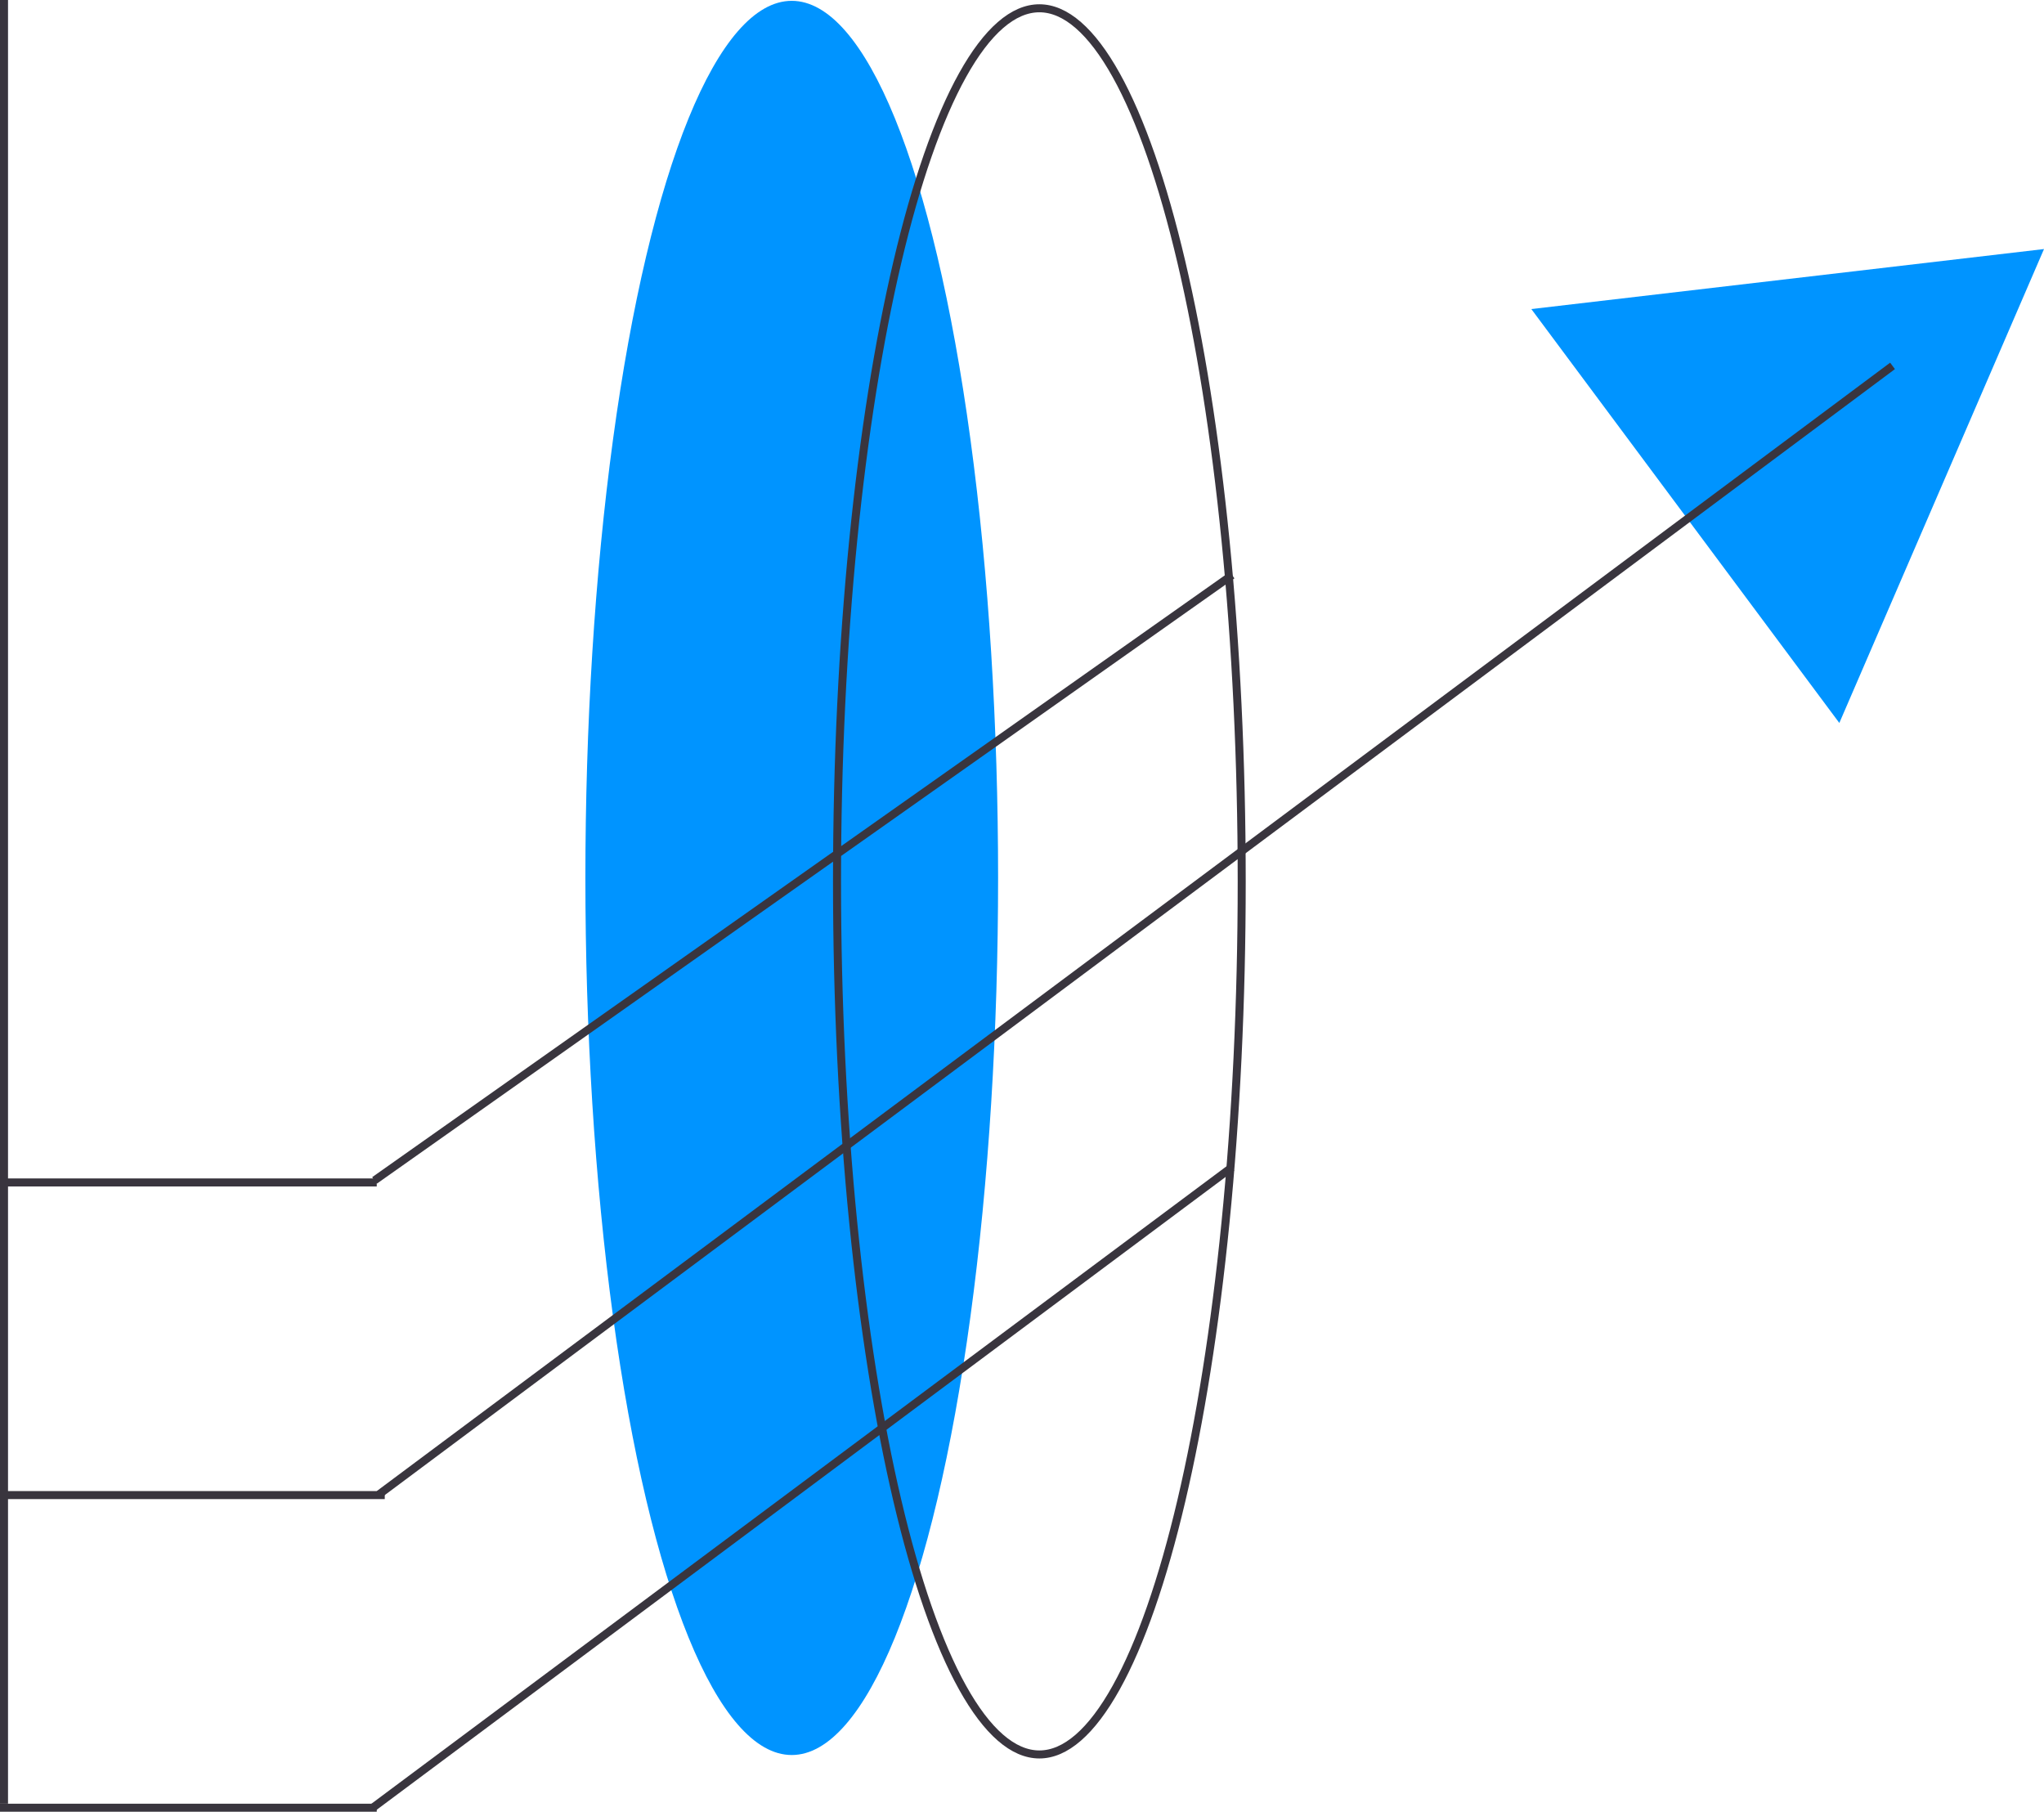<svg width="255" height="226" viewBox="0 0 255 226" fill="none" xmlns="http://www.w3.org/2000/svg">
<ellipse rx="109.41" ry="25.744" transform="matrix(1.19249e-08 -1 -1 -1.19249e-08 98.774 109.514)" fill="#0094FF"/>
<path d="M129.667 1.033C126.413 1.033 123.154 3.853 120.083 9.374C117.035 14.852 114.275 22.813 111.95 32.693C107.302 52.444 104.423 79.757 104.423 109.943C104.423 140.129 107.302 167.441 111.95 187.193C114.275 197.072 117.035 205.033 120.083 210.511C123.154 216.033 126.413 218.853 129.667 218.853C132.92 218.853 136.179 216.033 139.25 210.511C142.298 205.033 145.059 197.072 147.383 187.193C152.031 167.441 154.91 140.129 154.91 109.943C154.91 79.757 152.031 52.444 147.383 32.693C145.059 22.813 142.298 14.852 139.25 9.374C136.179 3.853 132.92 1.033 129.667 1.033Z" stroke="#39353E"/>
<path d="M255 31.067L229.466 90.183L191.042 38.553L255 31.067Z" fill="#0094FF"/>
<line x1="236.104" y1="45.642" x2="47.299" y2="186.401" stroke="#39353E"/>
<line x1="153.713" y1="71.736" x2="46.717" y2="147.25" stroke="#39353E"/>
<path d="M153.681 145.61L46.5 225.5" stroke="#39353E"/>
<line x1="47" y1="225.5" y2="225.5" stroke="#39353E"/>
<line x1="47" y1="147.5" y2="147.5" stroke="#39353E"/>
<line x1="48" y1="186.5" y2="186.5" stroke="#39353E"/>
<line x1="0.5" y1="-2.18557e-08" x2="0.5" y2="225" stroke="#39353E"/>
</svg>
